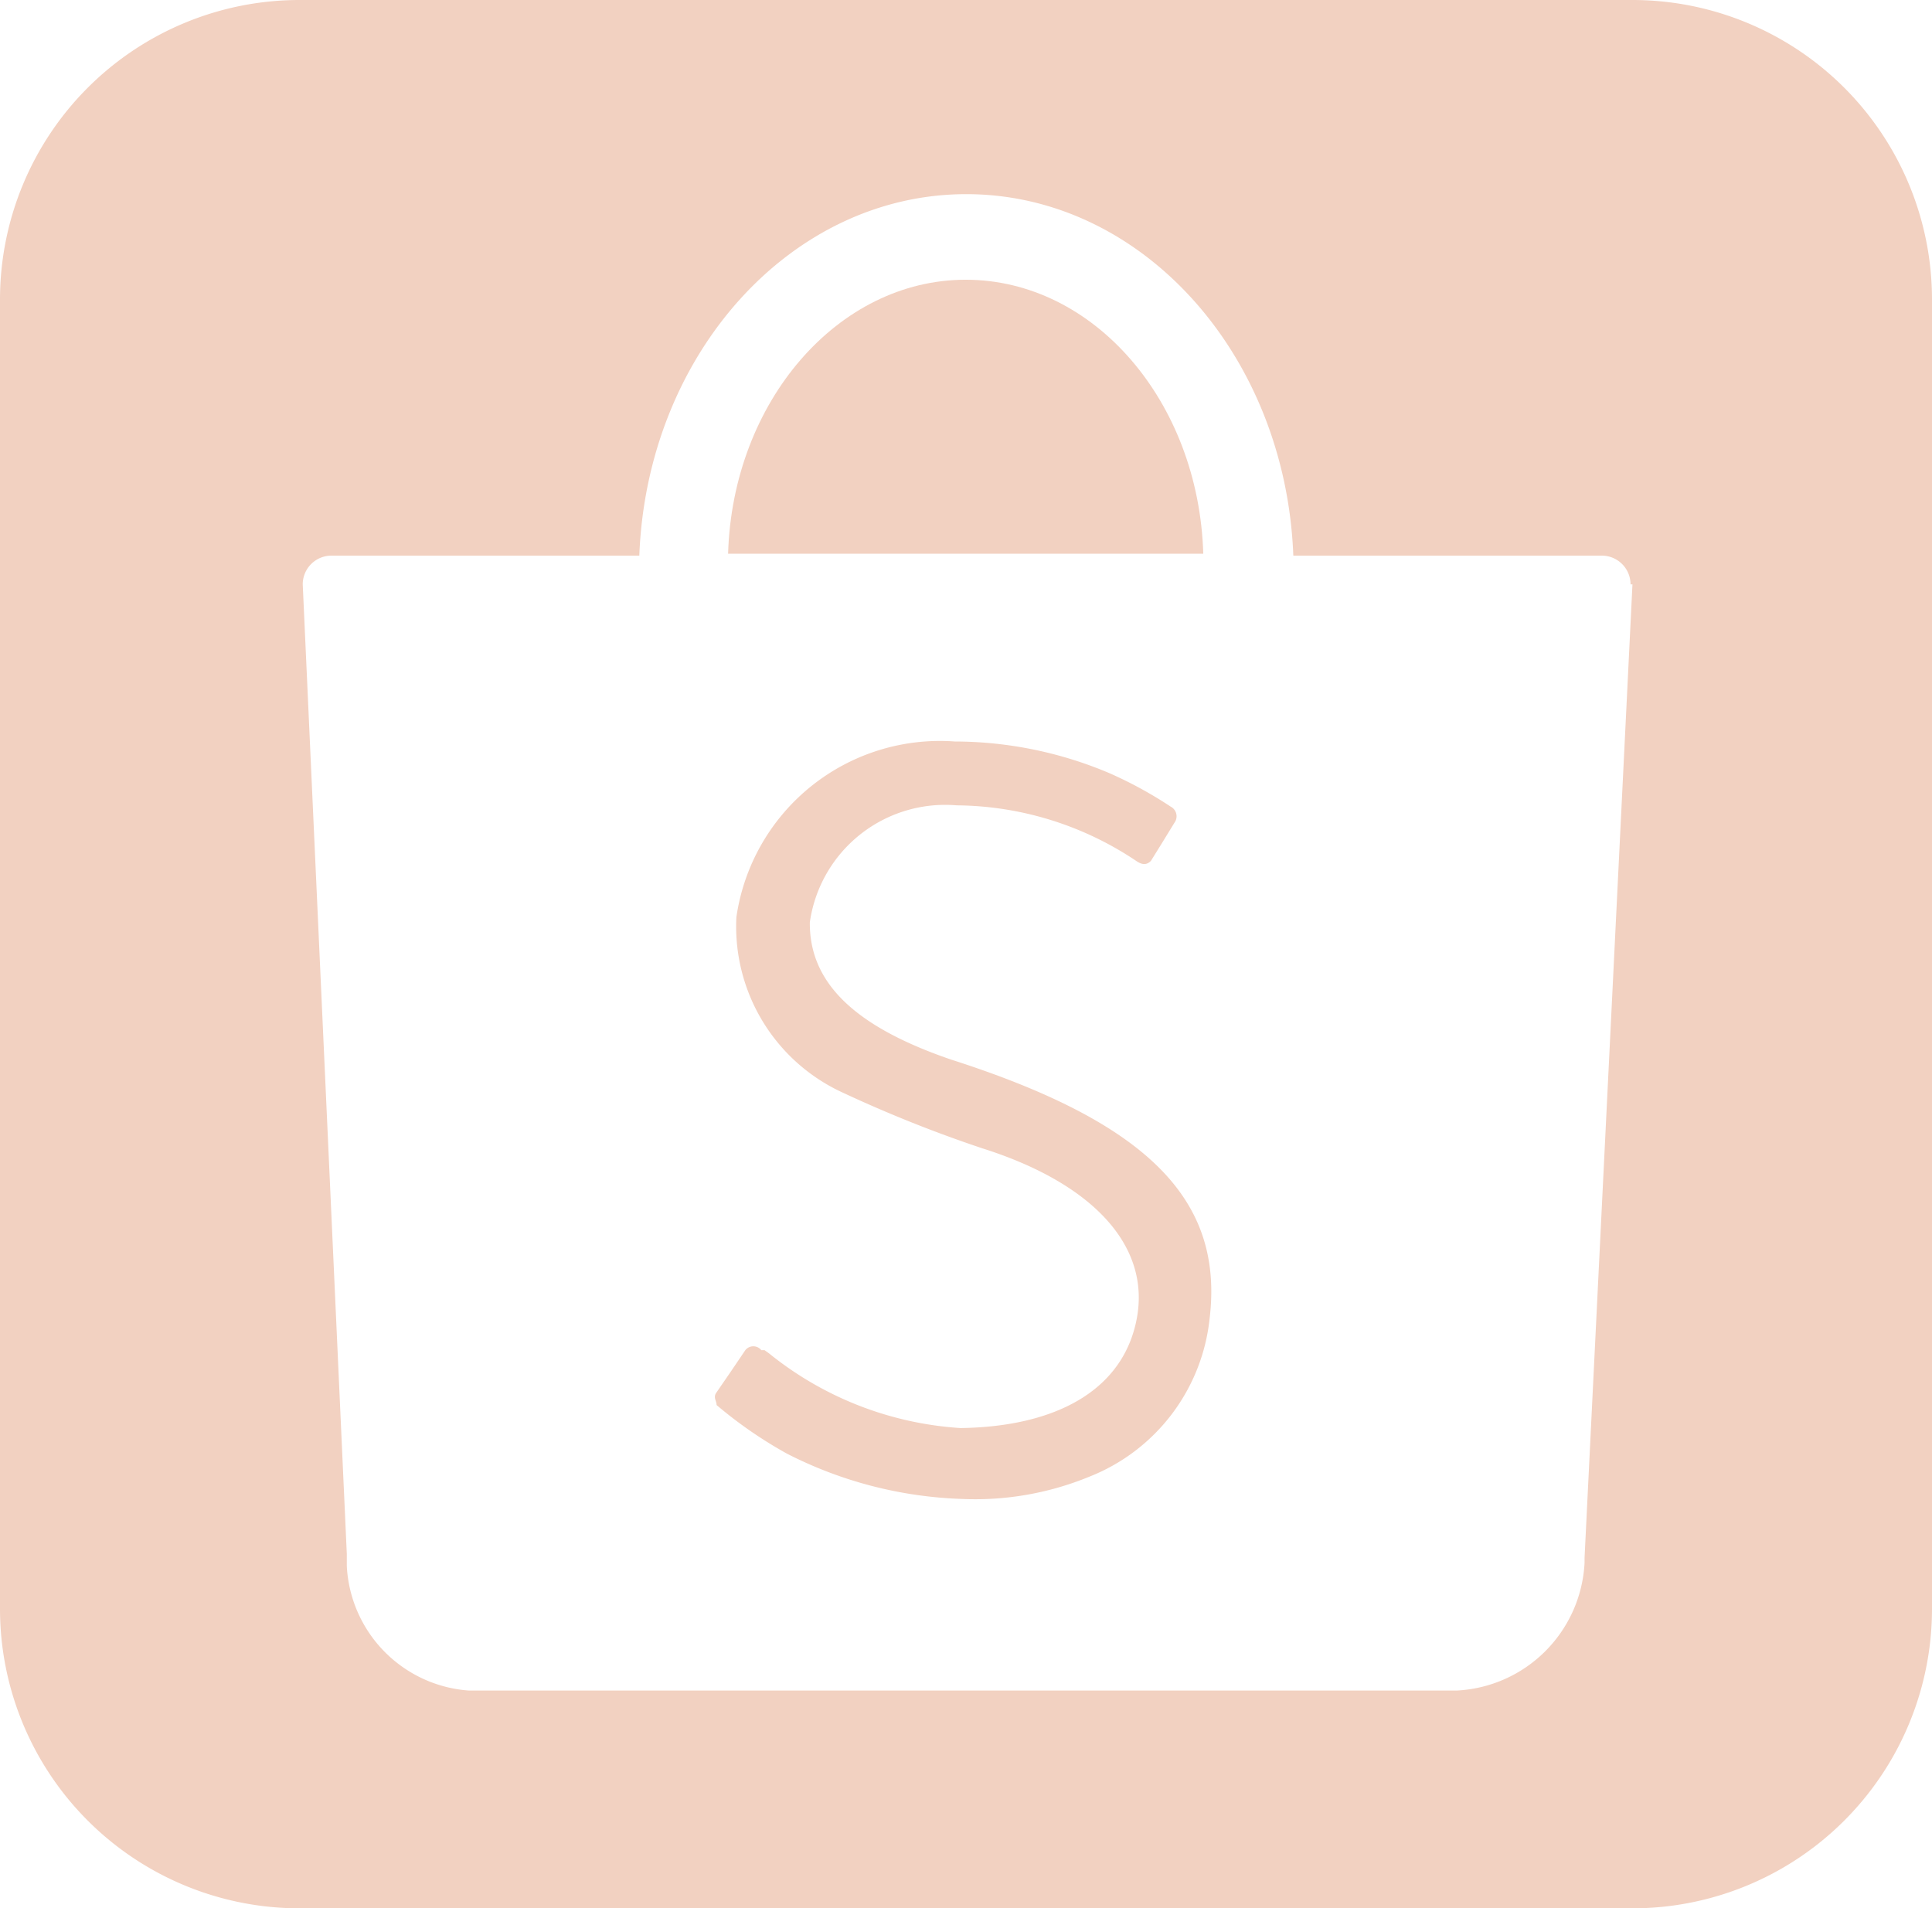 <svg id="Layer_1" data-name="Layer 1" xmlns="http://www.w3.org/2000/svg" viewBox="0 0 30.25 29.88"><defs><style>.cls-1{fill:#f2d1c1;fill-rule:evenodd;}</style></defs><title>Shopee 2</title><path class="cls-1" d="M228.26,230.8c-1.52-.52-2.22-1.21-2.21-2.15a2.14,2.14,0,0,1,2.3-1.83,5.11,5.11,0,0,1,2.81.87c.1.07.17.06.23,0l.18-.29h0l.19-.31a.17.17,0,0,0-.06-.25,6.48,6.48,0,0,0-.95-.52,6.23,6.23,0,0,0-2.43-.5,3.22,3.22,0,0,0-3.42,2.75,2.86,2.86,0,0,0,1.67,2.75,20.62,20.62,0,0,0,2.18.87c1.74.55,2.63,1.53,2.42,2.66s-1.27,1.7-2.76,1.72a5.3,5.3,0,0,1-3-1.17l-.07-.05-.05,0h0a.16.16,0,0,0-.25,0l-.23.34-.22.32c-.06.08,0,.13,0,.2a6.8,6.8,0,0,0,1.1.76,6.47,6.47,0,0,0,2.74.71,4.7,4.7,0,0,0,2-.35,3,3,0,0,0,1.88-2.48C232.53,233,231.35,231.79,228.26,230.8Z" transform="translate(-213.37 -214.21)"/><path class="cls-1" d="M228.49,218.59c-2,0-3.65,1.91-3.72,4.29h7.44C232.14,220.5,230.5,218.59,228.49,218.59Z" transform="translate(-213.37 -214.21)"/><path class="cls-1" d="M238.93,214.21H218.06a4.69,4.69,0,0,0-4.69,4.69v20.5a4.69,4.69,0,0,0,4.69,4.69h20.87a4.69,4.69,0,0,0,4.69-4.69V218.9A4.69,4.69,0,0,0,238.93,214.21Zm0,9.15-.75,15.24s0,.05,0,.08v0h0a2.11,2.11,0,0,1-2,2H220.71a2.06,2.06,0,0,1-1.91-1.95h0v-.05c0-.05,0-.1,0-.14l-.69-15.18h0s0,0,0,0a.45.45,0,0,1,.44-.45h4.83c.12-3.15,2.37-5.66,5.12-5.66s5,2.51,5.12,5.66h4.83a.45.45,0,0,1,.45.45v0Z" transform="translate(-213.37 -214.21)"/></svg>